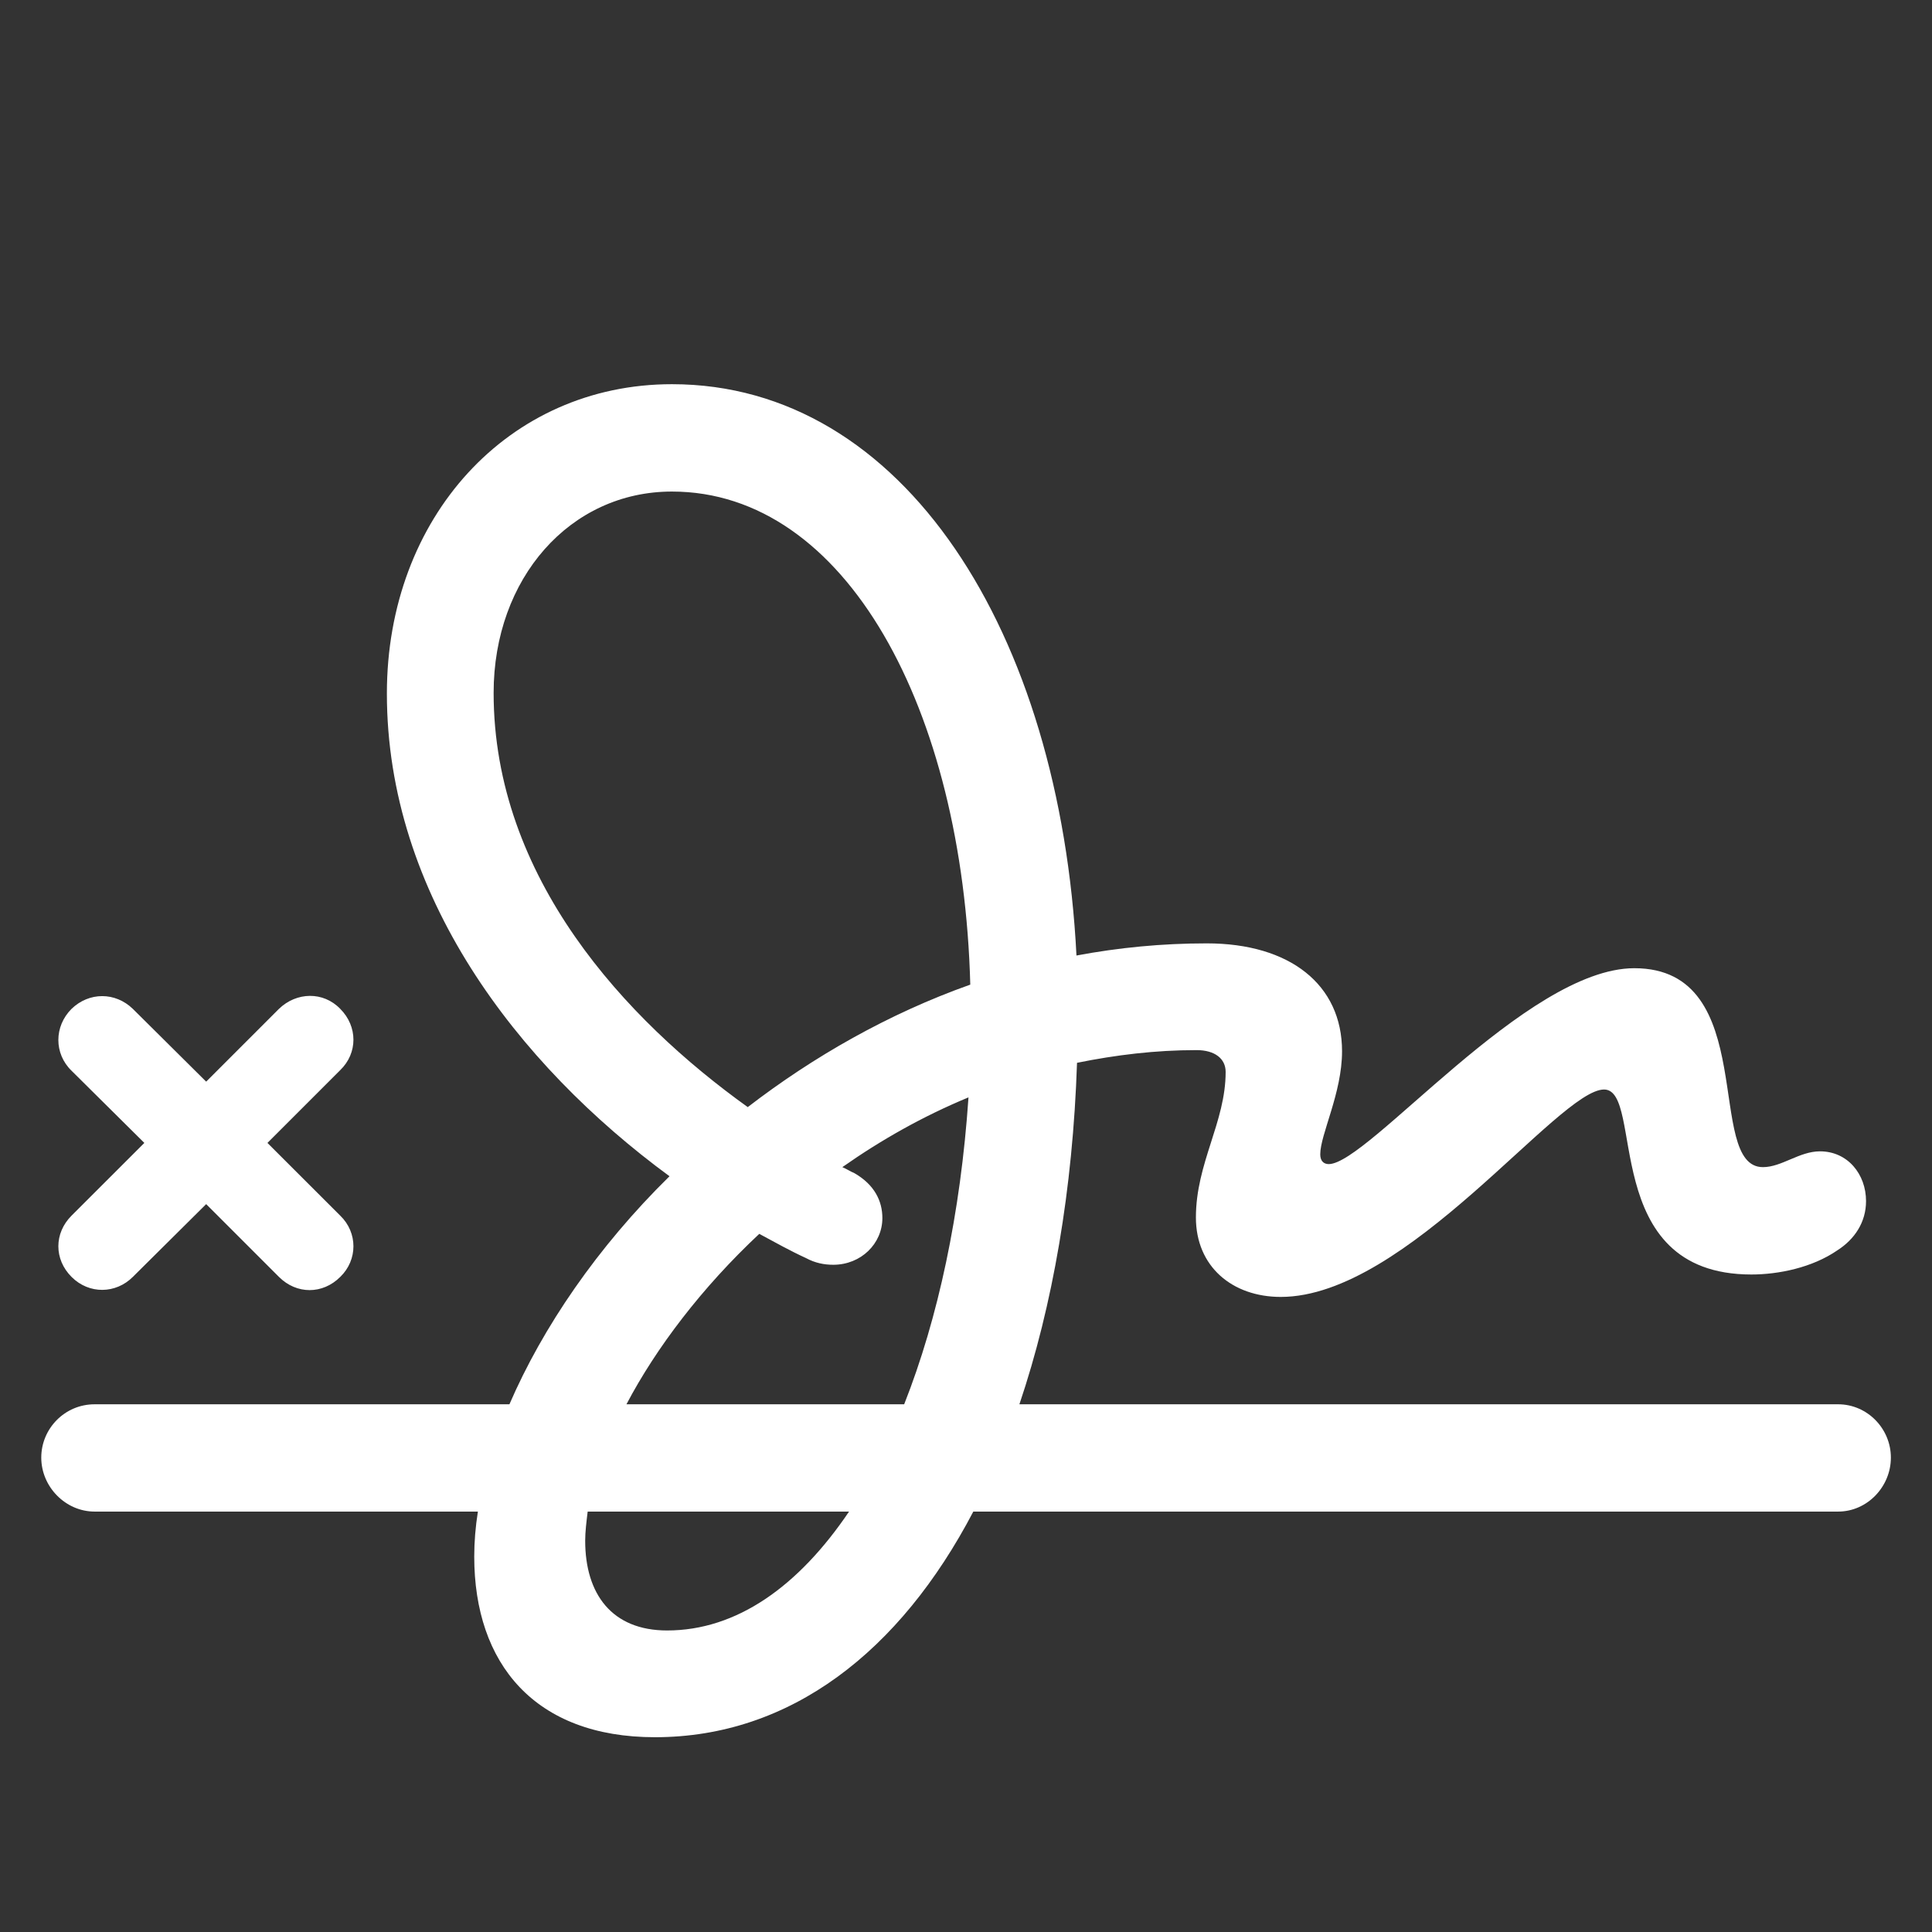 <svg width="28" height="28" viewBox="0 0 28 28" fill="none" xmlns="http://www.w3.org/2000/svg">
<rect x="0" y="0" width="28" height="28" fill="#333333" stroke="none"/>
<path d="M1.371 21.907H6.926C6.891 22.127 6.873 22.347 6.873 22.558C6.873 24.113 7.752 25.177 9.492 25.177C11.452 25.177 13.043 23.938 14.106 21.907H26.64C27.061 21.907 27.404 21.547 27.404 21.125C27.404 20.703 27.061 20.352 26.64 20.352H14.774C15.258 18.919 15.548 17.24 15.609 15.403C16.172 15.289 16.743 15.219 17.341 15.219C17.605 15.219 17.763 15.342 17.763 15.535C17.763 16.265 17.332 16.854 17.332 17.645C17.332 18.356 17.859 18.796 18.562 18.796C20.391 18.796 22.588 15.79 23.247 15.79C23.845 15.79 23.159 18.471 25.383 18.471C25.77 18.471 26.262 18.374 26.631 18.119C26.877 17.961 27.044 17.715 27.044 17.407C27.044 17.02 26.78 16.686 26.376 16.686C26.077 16.686 25.822 16.915 25.55 16.915C24.697 16.915 25.523 14.032 23.686 14.032C22.122 14.032 19.828 16.871 19.257 16.871C19.186 16.871 19.134 16.827 19.134 16.73C19.134 16.44 19.45 15.843 19.45 15.236C19.45 14.27 18.694 13.672 17.49 13.672C16.84 13.672 16.216 13.733 15.601 13.848C15.363 9.163 13.096 5.568 9.738 5.568C7.365 5.568 5.607 7.502 5.607 10.051C5.607 12.96 7.488 15.421 9.703 17.047C8.657 18.075 7.866 19.235 7.383 20.352H1.371C0.94 20.352 0.598 20.703 0.598 21.125C0.598 21.547 0.949 21.907 1.371 21.907ZM7.154 10.042C7.154 8.381 8.262 7.124 9.738 7.124C12.261 7.124 13.957 10.279 14.062 14.27C12.876 14.691 11.786 15.315 10.837 16.045C9.07 14.779 7.154 12.723 7.154 10.042ZM1.037 18.506C1.292 18.761 1.679 18.752 1.925 18.506L2.988 17.451L4.043 18.506C4.298 18.761 4.676 18.761 4.931 18.506C5.186 18.26 5.186 17.864 4.931 17.618L3.876 16.564L4.931 15.509C5.186 15.263 5.186 14.876 4.931 14.621C4.685 14.366 4.298 14.375 4.043 14.621L2.988 15.676L1.925 14.621C1.67 14.375 1.292 14.375 1.037 14.621C0.782 14.876 0.782 15.271 1.037 15.518L2.092 16.564L1.037 17.618C0.782 17.873 0.782 18.251 1.037 18.506ZM11.681 18.233C11.812 18.304 11.944 18.33 12.076 18.33C12.48 18.33 12.788 18.023 12.788 17.653C12.788 17.407 12.674 17.17 12.384 17.003C12.322 16.977 12.27 16.941 12.208 16.915C12.771 16.52 13.377 16.177 14.036 15.904C13.922 17.583 13.597 19.104 13.104 20.352H9.079C9.51 19.534 10.169 18.664 11.004 17.882C11.232 18.005 11.452 18.128 11.681 18.233ZM8.481 22.329C8.481 22.197 8.499 22.057 8.517 21.907H12.305C11.575 22.988 10.679 23.63 9.668 23.63C8.868 23.63 8.481 23.102 8.481 22.329Z" fill="white"/>
</svg>
